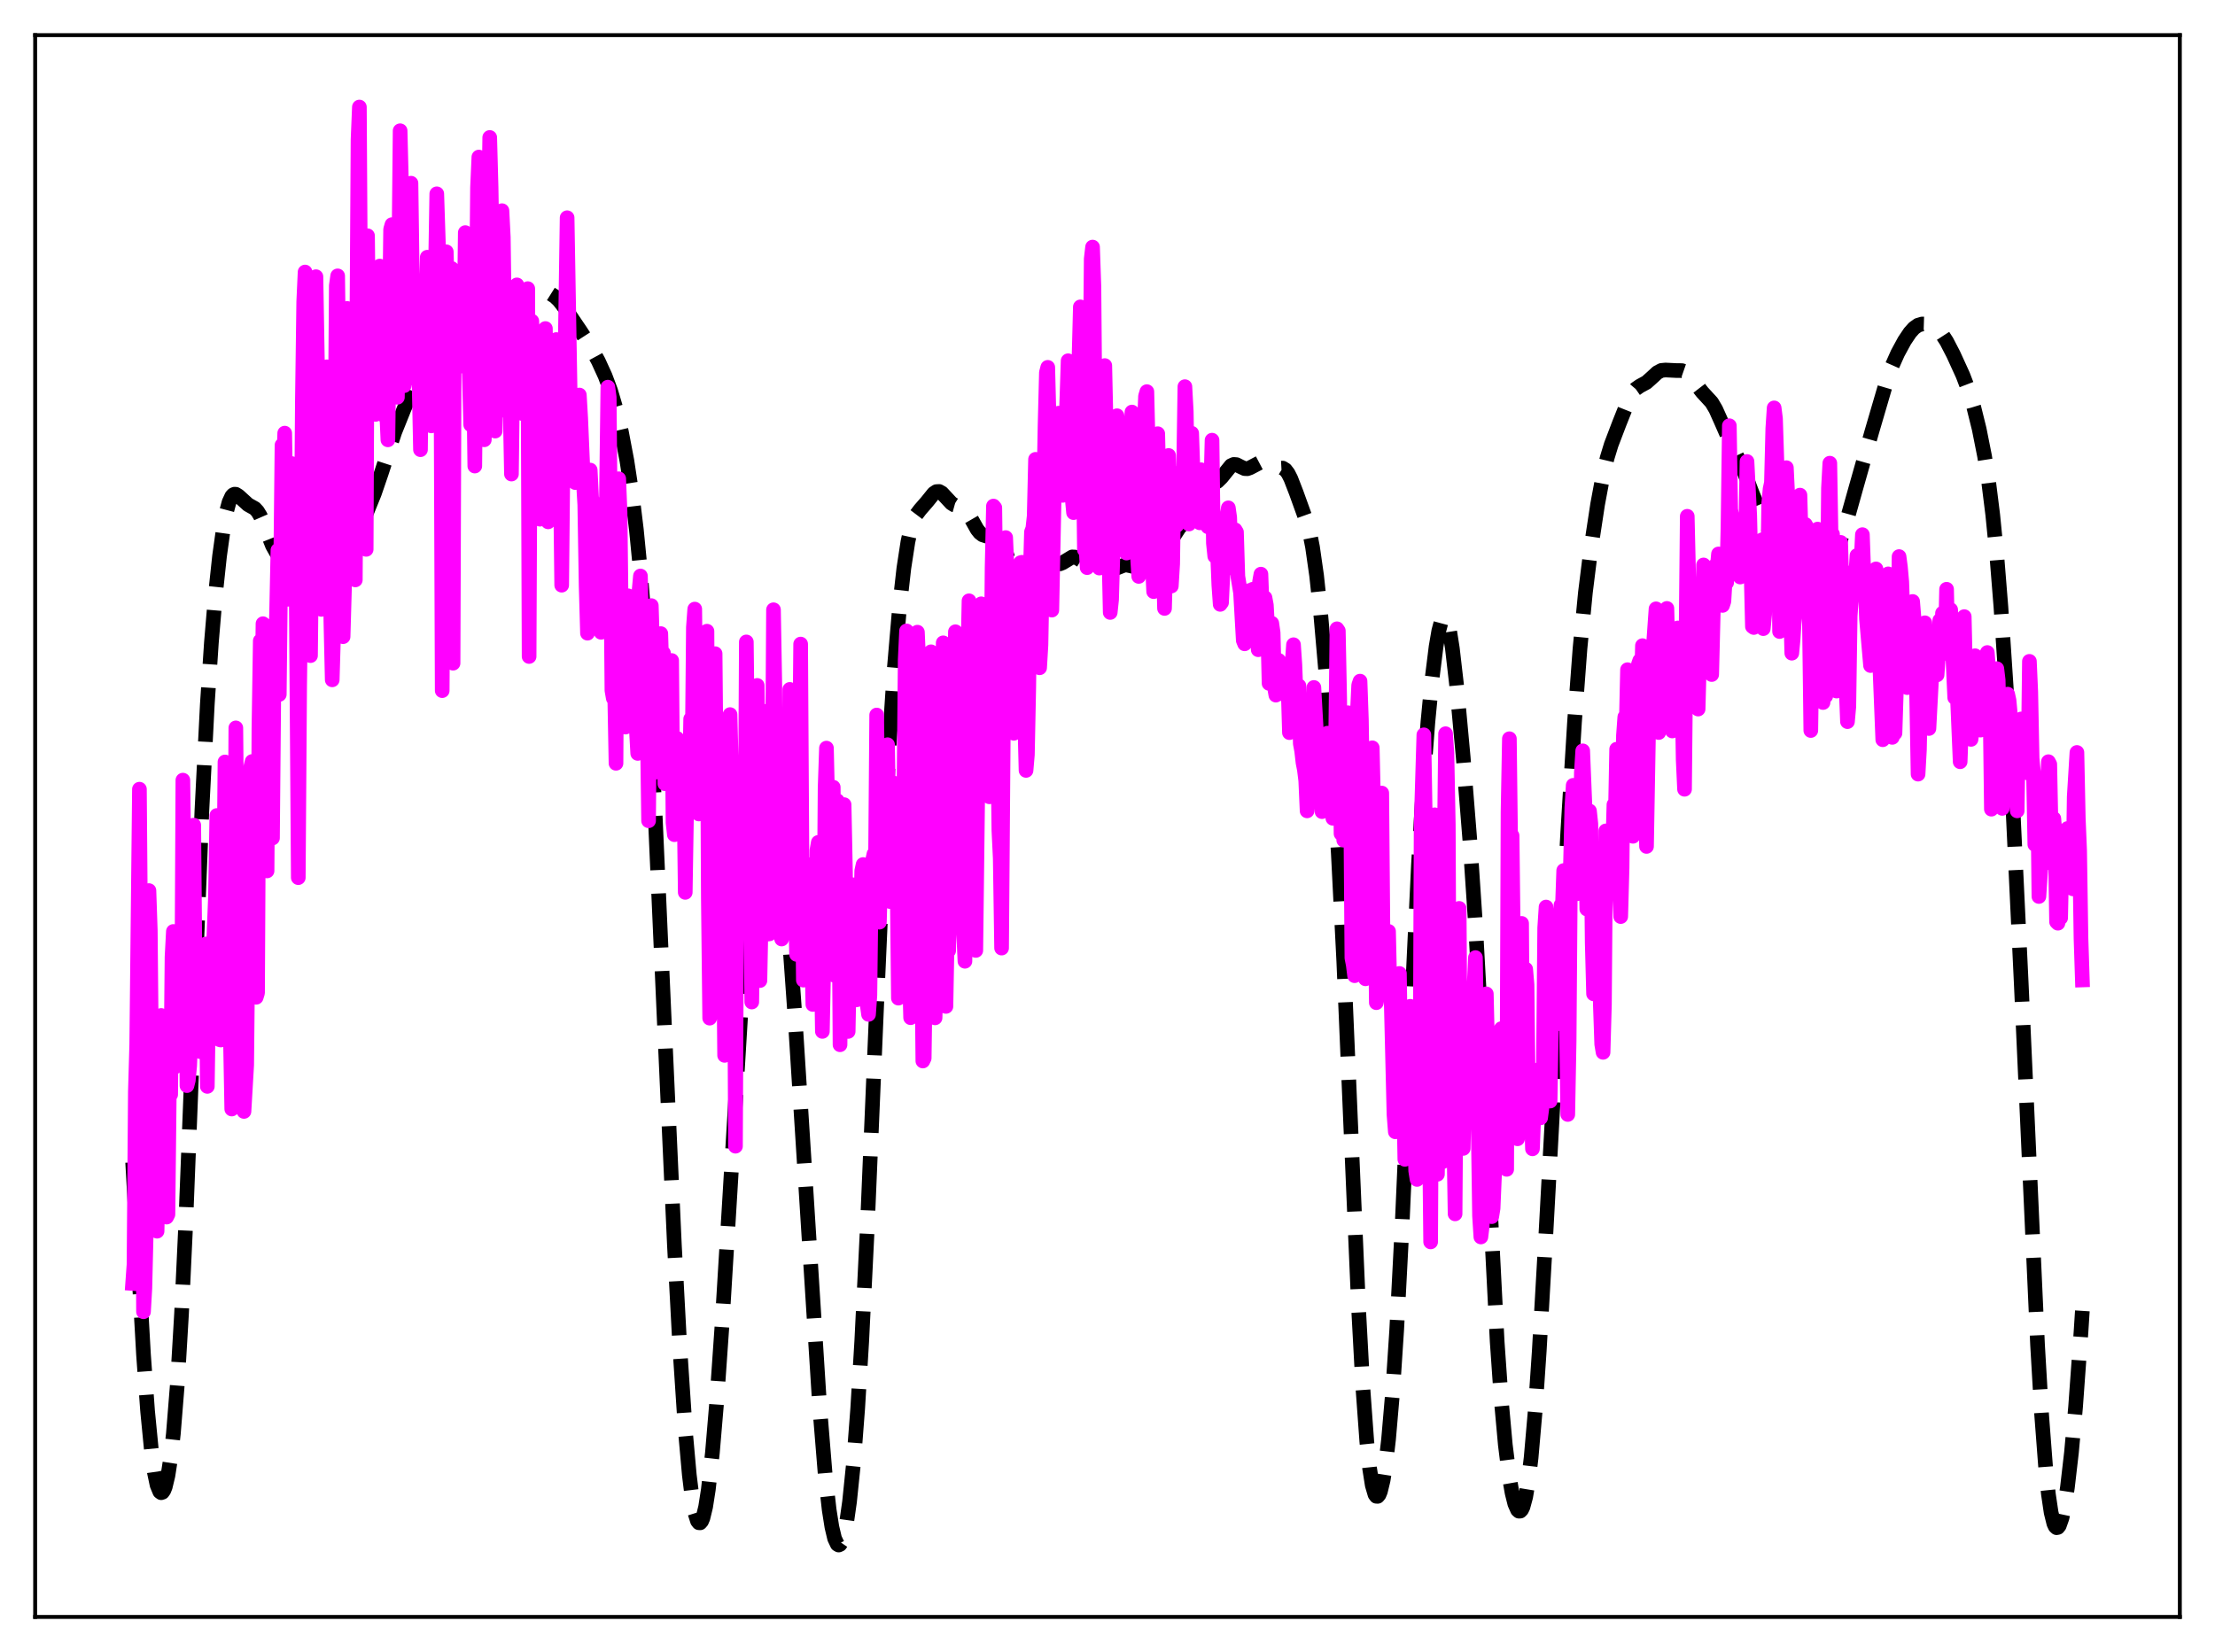 <?xml version="1.0" encoding="utf-8" standalone="no"?>
<!DOCTYPE svg PUBLIC "-//W3C//DTD SVG 1.1//EN"
  "http://www.w3.org/Graphics/SVG/1.1/DTD/svg11.dtd">
<svg xmlns:xlink="http://www.w3.org/1999/xlink" width="453.6pt" height="338.4pt" viewBox="0 0 453.6 338.4" xmlns="http://www.w3.org/2000/svg" version="1.1">
 <defs>
  <style type="text/css">*{stroke-linejoin: round; stroke-linecap: butt}</style>
 </defs>
 <g id="figure_1">
  <g id="patch_1">
   <path d="M 0 338.4 
L 453.6 338.4 
L 453.6 0 
L 0 0 
z
" style="fill: #ffffff"/>
  </g>
  <g id="axes_1">
   <g id="patch_2">
    <path d="M 7.2 331.2 
L 446.4 331.2 
L 446.4 7.2 
L 7.2 7.2 
z
" style="fill: #ffffff"/>
   </g>
   <g id="matplotlib.axis_1"/>
   <g id="matplotlib.axis_2"/>
   <g id="line2d_1">
    <path d="M 27.164 238.091 
L 29.388 277.472 
L 30.222 289.008 
L 31.056 297.585 
L 31.612 301.57 
L 32.168 304.204 
L 32.725 305.549 
L 33.003 305.756 
L 33.281 305.661 
L 33.559 305.265 
L 33.837 304.567 
L 34.393 302.252 
L 34.949 298.649 
L 35.505 293.651 
L 36.339 283.265 
L 37.173 269.13 
L 38.007 251.312 
L 39.398 215.694 
L 41.344 166.072 
L 42.456 144.226 
L 43.29 131.644 
L 44.124 121.735 
L 44.959 113.906 
L 45.793 107.902 
L 46.349 104.944 
L 46.905 102.868 
L 47.461 101.662 
L 47.739 101.357 
L 48.017 101.225 
L 48.295 101.24 
L 48.851 101.589 
L 50.797 103.364 
L 52.188 104.146 
L 52.744 104.746 
L 53.3 105.66 
L 54.134 107.573 
L 55.802 111.769 
L 56.636 113.248 
L 57.749 114.622 
L 59.139 116.372 
L 60.529 118.281 
L 61.085 118.816 
L 61.641 119.122 
L 62.197 119.205 
L 63.031 119.057 
L 64.422 118.78 
L 66.368 118.607 
L 66.924 118.317 
L 67.758 117.578 
L 69.426 115.574 
L 71.373 113.124 
L 72.207 111.708 
L 73.319 109.305 
L 76.656 101.096 
L 78.046 97.038 
L 80.826 88.528 
L 82.773 83.68 
L 84.719 79.24 
L 85.831 77.208 
L 87.221 75.243 
L 89.446 72.545 
L 90.558 71.456 
L 93.616 68.888 
L 96.397 65.825 
L 97.509 65.117 
L 99.177 64.153 
L 102.236 62.103 
L 103.348 61.806 
L 105.294 61.368 
L 108.909 60.245 
L 111.133 59.921 
L 111.967 59.96 
L 112.802 60.211 
L 113.636 60.736 
L 114.47 61.541 
L 115.582 62.959 
L 118.919 67.888 
L 120.865 70.912 
L 122.533 73.976 
L 123.923 77.017 
L 125.036 79.991 
L 126.148 83.741 
L 127.26 88.478 
L 128.372 94.336 
L 129.484 101.621 
L 130.318 108.467 
L 131.152 117.021 
L 131.987 127.742 
L 133.099 145.813 
L 134.211 167.858 
L 136.157 211.89 
L 138.104 254.968 
L 139.216 275.982 
L 140.328 292.802 
L 141.162 302.125 
L 141.718 306.65 
L 142.274 309.791 
L 142.83 311.546 
L 143.108 311.907 
L 143.386 311.927 
L 143.665 311.609 
L 143.943 310.957 
L 144.499 308.671 
L 145.055 305.12 
L 145.889 297.587 
L 146.723 287.726 
L 147.835 271.769 
L 149.503 244.241 
L 152.284 197.898 
L 153.396 182.768 
L 154.23 173.824 
L 155.064 167.192 
L 155.62 164.051 
L 156.177 161.894 
L 156.733 160.684 
L 157.011 160.428 
L 157.289 160.405 
L 157.567 160.618 
L 157.845 161.071 
L 158.401 162.716 
L 158.957 165.377 
L 159.513 169.074 
L 160.347 176.503 
L 161.459 189.442 
L 162.85 208.946 
L 165.074 244.063 
L 167.854 288.113 
L 168.967 301.759 
L 169.801 309.242 
L 170.357 312.776 
L 170.913 315.128 
L 171.469 316.311 
L 171.747 316.473 
L 172.025 316.351 
L 172.303 315.949 
L 172.859 314.306 
L 173.415 311.539 
L 173.971 307.623 
L 174.806 299.504 
L 175.64 288.548 
L 176.474 274.682 
L 177.586 252.01 
L 179.532 205.781 
L 180.923 174.425 
L 182.035 153.532 
L 183.147 136.818 
L 184.259 123.843 
L 185.093 116.41 
L 185.927 110.978 
L 186.483 108.441 
L 187.04 106.669 
L 187.596 105.496 
L 188.43 104.393 
L 189.82 102.796 
L 191.21 101.069 
L 191.766 100.699 
L 192.322 100.668 
L 192.879 100.979 
L 193.713 101.873 
L 194.825 103.07 
L 195.381 103.417 
L 196.215 103.651 
L 197.049 103.907 
L 197.605 104.319 
L 198.161 105.004 
L 198.995 106.451 
L 200.108 108.438 
L 200.664 109.135 
L 201.22 109.558 
L 202.054 109.824 
L 202.888 110.041 
L 203.444 110.353 
L 204.278 111.126 
L 205.391 112.243 
L 205.947 112.557 
L 206.503 112.623 
L 207.337 112.371 
L 208.171 112.103 
L 208.727 112.153 
L 209.283 112.467 
L 210.117 113.34 
L 211.229 114.561 
L 211.786 114.899 
L 212.342 114.995 
L 213.176 114.833 
L 214.01 114.669 
L 214.566 114.722 
L 215.4 115.06 
L 216.512 115.51 
L 217.068 115.494 
L 217.625 115.263 
L 219.571 114.079 
L 220.127 114.105 
L 220.683 114.352 
L 222.351 115.367 
L 222.907 115.436 
L 223.742 115.247 
L 224.854 114.986 
L 225.41 115.08 
L 226.244 115.544 
L 227.356 116.289 
L 227.912 116.463 
L 228.468 116.435 
L 229.302 116.118 
L 230.137 115.791 
L 230.693 115.728 
L 231.527 115.901 
L 232.639 116.171 
L 233.195 116.059 
L 233.751 115.698 
L 234.585 114.793 
L 235.697 113.549 
L 236.254 113.163 
L 237.088 112.914 
L 238.2 112.644 
L 238.756 112.244 
L 239.312 111.586 
L 240.424 109.742 
L 241.536 108.036 
L 242.371 107.213 
L 243.761 106.028 
L 244.317 105.272 
L 245.151 103.719 
L 246.541 100.906 
L 247.375 99.792 
L 248.209 99.21 
L 249.322 98.607 
L 250.156 97.787 
L 252.102 95.378 
L 252.658 95.126 
L 253.214 95.172 
L 254.048 95.595 
L 254.883 95.983 
L 255.439 96.008 
L 255.995 95.808 
L 257.941 94.784 
L 258.497 94.859 
L 259.331 95.301 
L 260.443 95.89 
L 261 95.968 
L 262.668 95.878 
L 263.224 96.223 
L 263.78 96.947 
L 264.336 98.041 
L 265.448 100.909 
L 267.673 107.082 
L 268.229 109.225 
L 268.785 112.045 
L 269.619 117.88 
L 270.453 125.669 
L 271.565 138.406 
L 272.955 157.02 
L 274.068 174.863 
L 275.18 196.827 
L 276.57 229.547 
L 278.238 268.446 
L 279.072 283.911 
L 279.907 295.373 
L 280.463 300.689 
L 281.019 304.226 
L 281.575 306.115 
L 281.853 306.488 
L 282.131 306.501 
L 282.409 306.169 
L 282.687 305.504 
L 283.243 303.209 
L 283.799 299.65 
L 284.355 294.823 
L 285.189 285.124 
L 286.024 272.388 
L 287.136 250.95 
L 289.082 206.531 
L 290.472 177.209 
L 291.585 158.708 
L 292.419 147.841 
L 293.253 139.151 
L 294.087 132.456 
L 294.643 129.213 
L 295.199 127.133 
L 295.477 126.585 
L 295.755 126.391 
L 296.033 126.563 
L 296.311 127.105 
L 296.867 129.281 
L 297.423 132.796 
L 298.258 140.05 
L 299.648 155.167 
L 301.038 172.534 
L 302.15 189.192 
L 303.262 209.383 
L 306.599 274.821 
L 307.433 286.739 
L 308.267 295.947 
L 309.101 302.638 
L 309.657 305.823 
L 310.214 308.04 
L 310.77 309.291 
L 311.048 309.54 
L 311.326 309.528 
L 311.604 309.243 
L 311.882 308.673 
L 312.438 306.623 
L 312.994 303.282 
L 313.55 298.587 
L 314.384 289.016 
L 315.218 276.722 
L 316.609 252.171 
L 321.057 170.366 
L 322.448 147.742 
L 323.56 132.856 
L 324.672 121.345 
L 325.784 112.409 
L 327.174 103.275 
L 328.286 97.309 
L 329.121 93.799 
L 329.955 91.07 
L 331.623 86.693 
L 333.569 81.819 
L 334.403 80.327 
L 334.96 79.67 
L 335.794 79.084 
L 337.184 78.325 
L 338.296 77.333 
L 339.408 76.304 
L 340.242 75.871 
L 341.077 75.791 
L 343.301 75.901 
L 344.413 75.911 
L 344.969 76.104 
L 345.525 76.495 
L 346.359 77.43 
L 348.584 80.309 
L 350.53 82.427 
L 351.364 83.845 
L 352.476 86.325 
L 354.423 90.781 
L 356.925 96.028 
L 358.871 101.135 
L 360.262 104.449 
L 362.208 108.323 
L 365.544 114.786 
L 366.657 116.284 
L 367.769 117.411 
L 369.437 118.749 
L 370.271 119.23 
L 371.105 119.457 
L 371.661 119.413 
L 372.218 119.187 
L 372.774 118.772 
L 373.608 117.805 
L 374.442 116.468 
L 375.554 114.186 
L 376.666 111.369 
L 378.057 107.099 
L 380.003 100.161 
L 383.339 88.373 
L 386.398 77.93 
L 387.51 74.86 
L 388.622 72.361 
L 390.012 69.802 
L 391.125 68.138 
L 391.959 67.203 
L 392.793 66.612 
L 393.627 66.364 
L 394.461 66.391 
L 395.295 66.617 
L 396.129 67.024 
L 396.964 67.667 
L 397.798 68.621 
L 398.632 69.908 
L 400.022 72.589 
L 401.968 76.853 
L 403.081 79.762 
L 404.193 83.375 
L 405.305 87.861 
L 406.417 93.462 
L 407.251 98.759 
L 408.085 105.435 
L 408.92 113.866 
L 409.754 124.258 
L 410.866 141.104 
L 412.256 166.318 
L 413.924 201.513 
L 417.261 275.472 
L 418.095 289.764 
L 418.929 300.736 
L 419.485 306.065 
L 420.041 309.817 
L 420.597 312.066 
L 420.875 312.661 
L 421.154 312.922 
L 421.432 312.865 
L 421.71 312.505 
L 422.266 310.931 
L 422.822 308.298 
L 423.378 304.675 
L 424.212 297.475 
L 425.046 288.215 
L 426.158 272.832 
L 426.436 268.507 
L 426.436 268.507 
" clip-path="url(#p897d17b99d)" style="fill: none; stroke-dasharray: 11.1,4.8; stroke-dashoffset: 0; stroke: #000000; stroke-width: 3"/>
   </g>
   <g id="line2d_2">
    <path d="M 27.164 262.9 
L 27.442 259.011 
L 27.72 223.622 
L 27.998 214 
L 28.554 161.651 
L 28.832 196.245 
L 29.11 208.803 
L 29.388 268.693 
L 29.666 263.892 
L 29.944 252.368 
L 30.222 231.867 
L 30.5 182.421 
L 30.778 190.582 
L 31.334 248.471 
L 31.612 233.93 
L 31.89 246.807 
L 32.168 252.189 
L 32.446 236.442 
L 32.725 230.912 
L 33.003 208.002 
L 33.281 213.522 
L 33.559 243.086 
L 33.837 243.318 
L 34.115 249.301 
L 34.393 248.74 
L 34.671 223.296 
L 34.949 224.207 
L 35.227 196.007 
L 35.505 190.792 
L 35.783 218.58 
L 36.061 211.835 
L 36.339 216.298 
L 36.617 211.598 
L 36.895 212.174 
L 37.173 214.444 
L 37.451 159.799 
L 37.729 180.468 
L 38.007 183.435 
L 38.285 222.37 
L 38.563 221.282 
L 38.842 218.31 
L 39.398 204.652 
L 39.676 169.02 
L 39.954 199.858 
L 40.232 211.964 
L 40.51 195.804 
L 40.788 199.662 
L 41.066 215.428 
L 41.344 201.742 
L 41.622 201.862 
L 41.9 195.126 
L 42.178 193.355 
L 42.456 222.53 
L 42.734 203.948 
L 43.012 205.121 
L 43.29 204.623 
L 44.124 183.683 
L 44.402 167.04 
L 44.68 198.072 
L 44.959 212.958 
L 45.237 213.031 
L 45.515 194.903 
L 45.793 186.385 
L 46.071 156.077 
L 46.349 170.564 
L 46.627 172.575 
L 46.905 183.758 
L 47.183 212.305 
L 47.461 227.166 
L 47.739 219.829 
L 48.017 198.703 
L 48.295 149.096 
L 48.573 177.999 
L 48.851 180.603 
L 49.129 193.465 
L 49.407 190.814 
L 49.963 227.658 
L 50.519 218.126 
L 50.797 190.878 
L 51.076 184.078 
L 51.354 157.079 
L 51.632 155.98 
L 51.91 169.451 
L 52.188 195.483 
L 52.466 204.279 
L 52.744 203.375 
L 53.022 149.21 
L 53.3 131.264 
L 53.578 148.177 
L 53.856 127.754 
L 54.134 128.002 
L 54.69 178.392 
L 54.968 137.687 
L 55.246 161.977 
L 55.524 155.063 
L 55.802 171.655 
L 56.08 140.503 
L 56.636 125.772 
L 56.914 112.701 
L 57.193 142.247 
L 57.749 91.181 
L 58.027 97.094 
L 58.305 88.719 
L 58.861 122.758 
L 59.417 109.305 
L 59.695 94.94 
L 59.973 100.765 
L 60.251 109.543 
L 60.529 102.398 
L 61.085 179.772 
L 61.363 140.482 
L 61.641 118.921 
L 61.919 82.415 
L 62.197 61.785 
L 62.475 55.721 
L 62.753 57.314 
L 63.309 126.737 
L 63.588 134.292 
L 64.422 57.484 
L 64.7 56.676 
L 65.256 88.943 
L 65.534 117.36 
L 65.812 124.82 
L 66.09 110.2 
L 66.368 102.272 
L 66.646 81.526 
L 66.924 75.14 
L 67.202 81.908 
L 67.48 96.854 
L 67.758 127.232 
L 68.036 139.255 
L 68.314 129.863 
L 68.87 58.519 
L 69.148 56.505 
L 69.705 99.14 
L 69.983 121.782 
L 70.261 130.411 
L 70.539 120.669 
L 71.095 63.179 
L 71.651 71.862 
L 72.207 105.241 
L 72.763 118.786 
L 73.319 28.614 
L 73.597 21.927 
L 73.875 66.992 
L 74.153 71.231 
L 74.431 79.247 
L 74.709 83.547 
L 74.987 112.526 
L 75.265 48.289 
L 75.543 73.303 
L 75.822 73.31 
L 76.1 62.63 
L 76.378 68.791 
L 76.656 83.466 
L 76.934 84.877 
L 77.212 84.415 
L 77.49 58.84 
L 77.768 54.5 
L 78.046 81.597 
L 78.324 69.778 
L 78.602 74.369 
L 78.88 85.366 
L 79.158 83.92 
L 79.436 90.095 
L 79.992 46.978 
L 80.27 46.007 
L 80.826 60.897 
L 81.382 81.377 
L 81.939 26.78 
L 82.217 37.835 
L 82.495 43.213 
L 82.773 78.994 
L 83.051 76.305 
L 83.329 70.347 
L 83.607 72.511 
L 83.885 47.645 
L 84.163 37.526 
L 84.719 77.491 
L 84.997 70.702 
L 85.275 71.426 
L 85.553 77.618 
L 85.831 78.798 
L 86.109 92.114 
L 86.387 66.451 
L 86.665 60.485 
L 86.943 77.909 
L 87.499 52.687 
L 88.056 65.182 
L 88.334 87.236 
L 88.612 79.314 
L 88.89 63.778 
L 89.168 56.07 
L 89.446 39.695 
L 90.002 56.802 
L 90.28 71.369 
L 90.558 141.467 
L 91.114 53.935 
L 91.392 51.577 
L 91.67 61.695 
L 91.948 61.712 
L 92.226 62.198 
L 92.504 54.999 
L 92.782 135.846 
L 93.06 58.993 
L 93.338 59.585 
L 93.616 74.1 
L 93.894 71.107 
L 94.172 75.026 
L 94.451 73.343 
L 94.729 62.732 
L 95.007 69.578 
L 95.285 47.64 
L 95.563 52.945 
L 95.841 70.313 
L 96.119 76.851 
L 96.397 87.005 
L 96.953 74.36 
L 97.231 95.463 
L 97.787 38.407 
L 98.065 32.169 
L 98.343 34.403 
L 98.899 81.602 
L 99.177 90.084 
L 99.455 81.962 
L 99.733 57.637 
L 100.011 47.218 
L 100.289 28.156 
L 100.568 38.378 
L 101.402 88.298 
L 101.68 71.867 
L 101.958 67.787 
L 102.236 84.202 
L 102.514 70.571 
L 102.792 43.156 
L 103.07 48.584 
L 103.348 68.796 
L 103.904 80.156 
L 104.182 68.807 
L 104.738 97.099 
L 105.016 75.012 
L 105.294 63.629 
L 105.572 63.607 
L 105.85 58.353 
L 106.128 78.508 
L 106.406 76.325 
L 106.685 79.764 
L 106.963 84.708 
L 107.241 61.667 
L 107.519 68.737 
L 107.797 61.628 
L 108.075 59.124 
L 108.353 134.472 
L 108.631 72.949 
L 108.909 65.783 
L 109.187 73.97 
L 109.743 98.971 
L 110.021 98.906 
L 110.299 93.257 
L 110.577 106.347 
L 110.855 78.779 
L 111.133 77.818 
L 111.411 81.189 
L 111.689 67.295 
L 112.245 106.891 
L 112.523 101.409 
L 112.802 103.647 
L 113.08 83.968 
L 113.358 74.786 
L 113.914 69.553 
L 114.47 97.685 
L 114.748 97.227 
L 115.026 119.867 
L 115.304 92.738 
L 115.582 81.929 
L 116.138 44.599 
L 116.972 93.079 
L 117.25 86.147 
L 117.528 96.807 
L 117.806 98.848 
L 118.084 91.832 
L 118.362 81.613 
L 118.64 80.913 
L 118.919 85.654 
L 119.475 98.747 
L 119.753 103.41 
L 120.031 120.007 
L 120.309 129.7 
L 120.587 107.909 
L 120.865 96.285 
L 121.143 101.921 
L 121.421 103.006 
L 121.699 123.081 
L 121.977 114.452 
L 122.255 114.611 
L 122.533 128.716 
L 122.811 123.265 
L 123.089 129.517 
L 123.367 126.306 
L 123.645 117.212 
L 123.923 123.377 
L 124.479 79.302 
L 124.757 81.35 
L 125.314 141.429 
L 125.592 143.027 
L 125.87 141.697 
L 126.148 156.35 
L 126.426 109.804 
L 126.704 98.067 
L 126.982 104.985 
L 127.26 129.223 
L 127.538 143.747 
L 127.816 147.595 
L 128.094 148.933 
L 128.372 147.936 
L 128.65 122.048 
L 128.928 123.022 
L 129.206 136.852 
L 129.484 126.295 
L 130.04 149.196 
L 130.318 149.379 
L 130.596 154.324 
L 130.874 120.967 
L 131.152 117.982 
L 131.431 129.169 
L 131.709 130.107 
L 131.987 142.045 
L 132.265 146.261 
L 132.543 147.755 
L 132.821 168.119 
L 133.099 134.385 
L 133.377 124.048 
L 133.655 132.999 
L 133.933 151.701 
L 134.211 158.169 
L 134.489 149.562 
L 134.767 150.632 
L 135.045 145.683 
L 135.323 129.784 
L 135.601 139.519 
L 135.879 133.788 
L 136.157 160.532 
L 136.435 157.729 
L 136.713 158.471 
L 137.269 147.178 
L 137.548 135.295 
L 137.826 168.521 
L 138.104 170.973 
L 138.382 152.699 
L 138.66 151.257 
L 138.938 157.897 
L 139.216 152.736 
L 139.494 159.545 
L 139.772 157.791 
L 140.05 161.103 
L 140.328 182.788 
L 140.606 165.65 
L 140.884 161.128 
L 141.162 162.768 
L 141.44 147.271 
L 141.718 157.678 
L 141.996 128.505 
L 142.274 124.762 
L 142.552 150.258 
L 142.83 162.715 
L 143.108 166.73 
L 143.386 157.21 
L 143.665 156.584 
L 143.943 155.157 
L 144.221 132.685 
L 144.499 133.363 
L 144.777 129.291 
L 145.055 183.906 
L 145.333 208.549 
L 145.611 201.843 
L 145.889 185.786 
L 146.445 133.893 
L 146.723 164.017 
L 147.001 176.122 
L 147.279 150.508 
L 147.557 163.065 
L 147.835 189.38 
L 148.113 187.339 
L 148.391 216.174 
L 148.947 154.6 
L 149.225 170.795 
L 149.503 146.374 
L 150.338 180.773 
L 150.616 234.783 
L 150.894 176.426 
L 151.172 156.845 
L 151.45 174.667 
L 151.728 165.143 
L 152.006 177.006 
L 152.284 172.989 
L 152.562 180.103 
L 152.84 131.487 
L 153.396 179.262 
L 153.674 179.152 
L 153.952 205.246 
L 154.23 184.297 
L 154.508 184.557 
L 154.786 184.356 
L 155.064 140.398 
L 155.342 161.62 
L 155.62 200.853 
L 155.899 186.873 
L 156.177 145.623 
L 156.455 153.652 
L 156.733 174.394 
L 157.289 191.325 
L 157.567 191.289 
L 157.845 189.703 
L 158.123 168.067 
L 158.401 124.9 
L 158.679 140.845 
L 158.957 175.67 
L 159.235 178.069 
L 159.513 189.906 
L 159.791 185.015 
L 160.069 192.342 
L 160.347 183.56 
L 160.625 162.333 
L 160.903 167.159 
L 161.181 184.383 
L 161.459 185.499 
L 161.737 141.213 
L 162.015 149.286 
L 162.294 175.5 
L 162.572 171.391 
L 163.128 195.491 
L 163.406 191.21 
L 163.962 131.926 
L 164.24 178.031 
L 164.518 200.763 
L 165.074 176.954 
L 165.352 177.571 
L 165.908 192.713 
L 166.186 191.899 
L 166.464 205.75 
L 166.742 200.053 
L 167.02 201.057 
L 167.298 174.141 
L 167.576 172.55 
L 167.854 176.388 
L 168.411 211.266 
L 168.689 197.811 
L 168.967 161.413 
L 169.245 153.239 
L 169.801 177.373 
L 170.079 171.211 
L 170.357 172.056 
L 170.635 161.249 
L 170.913 199.793 
L 171.469 164.009 
L 171.747 175.057 
L 172.025 214.001 
L 172.303 189.523 
L 172.581 190.728 
L 172.859 164.82 
L 173.137 178.497 
L 173.415 203.706 
L 173.693 211.273 
L 174.249 182.392 
L 174.528 181.214 
L 174.806 184.454 
L 175.084 200.248 
L 175.362 204.808 
L 175.64 204.729 
L 175.918 202.552 
L 176.474 178.368 
L 176.752 177.086 
L 177.03 184.647 
L 177.308 201.741 
L 177.586 205.743 
L 177.864 207.782 
L 178.142 203.847 
L 178.42 180.576 
L 178.698 176.198 
L 178.976 174.926 
L 179.254 181.323 
L 179.532 146.46 
L 180.088 188.89 
L 180.366 179.061 
L 180.645 175.752 
L 180.923 169.572 
L 181.201 172.58 
L 181.479 177.631 
L 181.757 152.543 
L 182.313 184.679 
L 182.591 182.375 
L 182.869 160.331 
L 183.147 163.425 
L 183.425 169.43 
L 183.703 178.998 
L 183.981 204.456 
L 184.259 195.011 
L 184.537 194.214 
L 184.815 192.941 
L 185.371 135.145 
L 185.649 129.232 
L 185.927 148.427 
L 186.205 198.031 
L 186.483 208.458 
L 186.762 203.872 
L 187.04 195.924 
L 187.874 129.49 
L 188.152 135.844 
L 188.986 217.331 
L 189.264 216.746 
L 189.82 177.771 
L 190.098 167.34 
L 190.376 137.075 
L 190.654 133.507 
L 190.932 149.147 
L 191.488 208.488 
L 191.766 198.417 
L 192.044 197.183 
L 192.6 166.445 
L 193.157 131.672 
L 193.435 149.91 
L 193.713 206.149 
L 193.991 191.088 
L 194.269 194.736 
L 194.547 184.328 
L 194.825 164.237 
L 195.103 163.244 
L 195.659 129.403 
L 196.215 139.128 
L 196.493 140.499 
L 196.771 143.721 
L 197.049 159.185 
L 197.327 190.724 
L 197.605 196.899 
L 198.161 136.371 
L 198.439 123.063 
L 198.717 135.129 
L 199.274 175.402 
L 199.83 194.683 
L 200.664 125.844 
L 200.942 123.681 
L 201.776 147.83 
L 202.054 146.883 
L 202.61 163.211 
L 202.888 146.973 
L 203.166 116.269 
L 203.444 103.658 
L 203.722 103.996 
L 204.556 170.114 
L 204.834 175.824 
L 205.112 194.199 
L 205.669 123.015 
L 205.947 110.114 
L 206.225 116.484 
L 206.503 119.586 
L 207.059 147.867 
L 207.337 148.37 
L 207.615 150.201 
L 207.893 143.675 
L 208.171 125.491 
L 208.449 126.654 
L 208.727 119.194 
L 209.005 115.253 
L 209.283 115.177 
L 209.561 120.957 
L 209.839 146.863 
L 210.117 157.806 
L 210.395 154.582 
L 210.673 140.849 
L 210.951 118.647 
L 211.229 108.968 
L 211.508 108.239 
L 211.786 105.707 
L 212.064 94.089 
L 212.342 94.56 
L 212.62 111.806 
L 212.898 136.783 
L 213.176 132.101 
L 214.01 87.179 
L 214.288 76.307 
L 214.566 75.246 
L 214.844 86.248 
L 215.4 124.972 
L 215.956 97.805 
L 216.234 96.347 
L 216.512 86.918 
L 216.79 84.631 
L 217.068 91.077 
L 217.346 94.458 
L 217.625 101.467 
L 217.903 99.086 
L 218.737 73.893 
L 219.293 92.141 
L 219.571 102.083 
L 219.849 105.001 
L 220.127 101.793 
L 220.405 101.777 
L 220.683 99.034 
L 220.961 73.535 
L 221.239 62.86 
L 221.517 67.629 
L 222.073 112.611 
L 222.351 111.027 
L 222.629 116.268 
L 222.907 113.981 
L 223.463 53.046 
L 223.742 50.609 
L 224.02 58.738 
L 224.298 91.614 
L 224.854 114.317 
L 225.132 116.359 
L 225.41 114.013 
L 225.966 77.142 
L 226.244 74.883 
L 227.356 125.454 
L 227.634 122.835 
L 228.19 104.187 
L 228.468 97.697 
L 228.746 85.158 
L 229.024 87.833 
L 229.302 93.078 
L 229.58 95.656 
L 230.137 88.808 
L 230.415 98.119 
L 230.693 113.283 
L 231.527 91.109 
L 231.805 84.403 
L 232.083 85.218 
L 232.361 89.026 
L 232.639 99.172 
L 232.917 113.728 
L 233.195 118.069 
L 233.473 108.714 
L 233.751 103.561 
L 234.029 101.959 
L 234.307 88.009 
L 234.585 81.155 
L 234.863 80.222 
L 235.419 103.408 
L 236.254 121.184 
L 236.532 111.865 
L 236.81 96.516 
L 237.088 88.836 
L 237.644 112.896 
L 237.922 103.988 
L 238.478 124.628 
L 238.756 114.699 
L 239.034 98.261 
L 239.312 93.295 
L 239.59 103.201 
L 239.868 120.044 
L 240.146 115.514 
L 240.424 96.906 
L 240.702 103.908 
L 240.98 107.618 
L 241.258 102.217 
L 241.536 100.339 
L 241.814 97.071 
L 242.092 101.973 
L 242.371 97.225 
L 242.649 79.201 
L 242.927 84.273 
L 243.205 100.94 
L 243.483 107.338 
L 244.039 88.741 
L 244.595 104.856 
L 244.873 105.674 
L 245.151 99.682 
L 245.429 100.888 
L 245.707 107.092 
L 245.985 96.225 
L 246.263 100.685 
L 246.541 100.112 
L 246.819 97.61 
L 247.375 107.91 
L 247.931 100.82 
L 248.209 90.165 
L 248.488 111.258 
L 248.766 113.923 
L 249.044 108.651 
L 249.322 112.987 
L 249.6 119.867 
L 249.878 123.795 
L 250.156 123.423 
L 250.434 117.506 
L 250.712 116.93 
L 250.99 114.684 
L 251.268 105.805 
L 251.546 104.023 
L 251.824 105.983 
L 252.102 114.573 
L 252.38 116.255 
L 252.936 108.523 
L 253.214 108.986 
L 253.492 118.063 
L 254.048 121.44 
L 254.605 131.188 
L 254.883 131.874 
L 255.161 131.485 
L 255.439 121.795 
L 255.717 122.005 
L 255.995 120.922 
L 256.273 123.21 
L 256.551 120.7 
L 257.385 127.085 
L 257.663 133.085 
L 257.941 119.15 
L 258.219 117.606 
L 258.497 125.13 
L 258.775 127.853 
L 259.053 122.438 
L 259.331 123.942 
L 259.609 128.849 
L 259.887 139.984 
L 260.443 127.669 
L 260.721 129.597 
L 261 140.801 
L 261.278 142.384 
L 261.834 135.251 
L 262.112 135.624 
L 262.39 142.089 
L 262.668 140.576 
L 262.946 138.183 
L 263.224 140.049 
L 263.502 138.418 
L 263.78 140.552 
L 264.058 150.067 
L 264.336 139.732 
L 264.892 132.062 
L 265.17 136.098 
L 265.448 143.202 
L 265.726 140.394 
L 266.004 140.488 
L 266.282 152.315 
L 266.56 153.818 
L 266.838 156.228 
L 267.117 157.649 
L 267.395 159.884 
L 267.673 166.093 
L 267.951 161.676 
L 268.229 151.405 
L 268.507 154.934 
L 268.785 153.873 
L 269.063 140.816 
L 269.619 150.687 
L 269.897 162.976 
L 270.175 163.992 
L 270.453 160.007 
L 270.731 166.251 
L 271.009 165.283 
L 271.287 161.975 
L 271.843 150.18 
L 272.121 154.395 
L 272.399 161.946 
L 272.677 162.72 
L 272.955 167.615 
L 273.512 152.552 
L 273.79 128.798 
L 274.068 129.211 
L 274.346 143.057 
L 274.624 170.756 
L 274.902 162.651 
L 275.18 172.091 
L 275.458 168.575 
L 275.736 153.051 
L 276.014 145.989 
L 276.292 158.06 
L 276.57 161.046 
L 276.848 196.225 
L 277.126 197.636 
L 277.404 199.857 
L 277.96 146.126 
L 278.238 140.329 
L 278.516 139.521 
L 278.794 147.414 
L 279.072 164.72 
L 279.351 197.334 
L 279.629 200.491 
L 279.907 200.241 
L 280.463 168.39 
L 280.741 157.38 
L 281.019 153.175 
L 281.297 165.126 
L 281.853 205.381 
L 282.409 183.032 
L 282.965 162.446 
L 283.243 195.128 
L 283.521 200.433 
L 284.077 197.917 
L 284.355 190.78 
L 284.633 203.01 
L 284.911 205.568 
L 285.468 228.312 
L 285.746 231.833 
L 286.024 220.391 
L 286.302 219.562 
L 286.58 199.396 
L 286.858 217.055 
L 287.136 215.962 
L 287.414 222.386 
L 287.692 237.474 
L 288.248 221.418 
L 288.526 222.334 
L 288.804 206.122 
L 289.082 223.747 
L 289.36 229.149 
L 289.638 229.867 
L 289.916 239.827 
L 290.194 241.588 
L 290.472 240.865 
L 290.75 240.882 
L 291.028 168.866 
L 291.585 150.517 
L 291.863 167.026 
L 292.419 226.916 
L 292.697 228.833 
L 292.975 254.385 
L 293.253 202.064 
L 293.531 172.569 
L 293.809 166.898 
L 294.087 181.828 
L 294.365 240.529 
L 294.643 221.491 
L 294.921 213.582 
L 295.199 233.61 
L 295.477 237.95 
L 295.755 175.174 
L 296.033 150.289 
L 296.311 154.339 
L 296.589 168.882 
L 296.867 230.047 
L 297.145 199.921 
L 297.423 200.306 
L 297.701 231.812 
L 297.98 248.643 
L 298.258 210.874 
L 298.536 189.299 
L 298.814 186.07 
L 299.092 224.197 
L 299.37 234.603 
L 299.648 235.234 
L 300.204 206.437 
L 300.76 203.259 
L 301.038 220.452 
L 302.15 196.149 
L 302.706 230.022 
L 302.984 249.047 
L 303.262 253.374 
L 303.54 251.091 
L 304.097 234.205 
L 304.375 203.574 
L 304.653 215.109 
L 304.931 217.195 
L 305.487 249.208 
L 305.765 247.501 
L 306.321 234.364 
L 306.599 229.015 
L 306.877 225.918 
L 307.155 221.566 
L 307.433 210.705 
L 307.711 219.896 
L 307.989 235.638 
L 308.267 238.558 
L 308.545 239.523 
L 308.823 166.31 
L 309.101 151.319 
L 309.379 174.352 
L 309.657 171.18 
L 309.935 194.953 
L 310.214 205.939 
L 310.492 198.411 
L 310.77 233.265 
L 311.048 222.989 
L 311.326 191.014 
L 311.604 189.142 
L 311.882 230.463 
L 312.16 221.923 
L 312.438 198.513 
L 312.716 201.708 
L 312.994 225.362 
L 313.272 227.727 
L 313.55 226.081 
L 313.828 235.318 
L 314.384 221.629 
L 314.662 221.105 
L 314.94 222.306 
L 315.218 219.017 
L 315.496 228.974 
L 315.774 226.849 
L 316.052 220.076 
L 316.331 190.074 
L 316.609 185.791 
L 316.887 188.155 
L 317.165 216.516 
L 317.443 225.532 
L 317.721 209.074 
L 318.277 198.659 
L 318.555 200.503 
L 318.833 194.876 
L 319.111 209.681 
L 319.389 208.403 
L 319.667 185.384 
L 319.945 186.12 
L 320.223 178.315 
L 320.501 191.571 
L 321.057 228.282 
L 321.335 213.291 
L 321.613 177.185 
L 321.891 165.429 
L 322.169 160.863 
L 322.448 166.574 
L 322.726 182.441 
L 323.004 183.061 
L 323.282 182.086 
L 323.56 181.858 
L 323.838 158.283 
L 324.116 153.794 
L 324.672 167.538 
L 324.95 186.198 
L 325.228 173.576 
L 325.506 166.118 
L 325.784 168.742 
L 326.062 193.093 
L 326.34 203.572 
L 326.618 190.948 
L 326.896 191.097 
L 327.174 195.092 
L 327.452 189.4 
L 327.73 205.881 
L 328.008 213.901 
L 328.286 215.553 
L 328.564 205.722 
L 328.843 170.196 
L 329.121 178.188 
L 329.399 182.155 
L 329.677 175.549 
L 329.955 173.83 
L 330.233 174.677 
L 330.511 164.814 
L 330.789 167.91 
L 331.067 153.46 
L 331.623 182.227 
L 331.901 187.745 
L 332.179 177.748 
L 332.457 150.661 
L 332.735 146.869 
L 333.013 149.318 
L 333.291 137.179 
L 333.569 138.944 
L 333.847 150.968 
L 334.125 169.857 
L 334.403 171.3 
L 334.96 144.069 
L 335.516 136.099 
L 335.794 135.307 
L 336.072 142.913 
L 336.35 132.254 
L 336.628 141.188 
L 337.184 173.378 
L 337.74 141.544 
L 338.018 137.323 
L 338.296 136.528 
L 339.13 124.708 
L 339.686 150.048 
L 339.964 143.621 
L 340.242 146.171 
L 340.52 141.268 
L 340.798 130.023 
L 341.077 130.091 
L 341.355 124.625 
L 341.633 135.299 
L 341.911 136.779 
L 342.189 141.286 
L 342.467 149.727 
L 342.745 142.894 
L 343.023 129.261 
L 343.301 130.551 
L 343.579 128.63 
L 343.857 130.025 
L 344.135 128.958 
L 344.413 138.833 
L 344.691 155.655 
L 344.969 161.671 
L 345.525 105.754 
L 346.081 129.716 
L 346.359 133.891 
L 346.637 128.394 
L 346.915 133.836 
L 347.194 134.777 
L 347.472 127.966 
L 347.75 145.239 
L 348.028 134.795 
L 348.306 135.116 
L 348.584 131.625 
L 348.862 115.721 
L 349.14 120.072 
L 349.418 122.325 
L 349.696 122.702 
L 349.974 121.745 
L 350.252 122.488 
L 350.53 138.17 
L 351.086 115.983 
L 351.364 117.214 
L 351.642 116.451 
L 351.92 113.471 
L 352.198 120.469 
L 352.476 123.049 
L 352.754 124.007 
L 353.032 123.161 
L 353.311 118.449 
L 353.589 119.352 
L 353.867 108.024 
L 354.145 87.201 
L 354.423 104.384 
L 354.701 105.858 
L 354.979 110.459 
L 355.257 112.536 
L 355.535 109.629 
L 355.813 109.599 
L 356.369 118.194 
L 357.203 114.496 
L 357.481 110.353 
L 357.759 94.529 
L 358.315 105.549 
L 358.871 128.327 
L 359.149 128.531 
L 359.706 116.151 
L 359.984 117.812 
L 360.262 122.989 
L 360.54 112.438 
L 360.818 110.579 
L 361.096 128.763 
L 361.374 125.862 
L 361.652 115.422 
L 361.93 120.843 
L 362.208 103.095 
L 362.486 100.16 
L 362.764 98.855 
L 363.042 87.749 
L 363.32 83.551 
L 363.598 85.741 
L 364.154 103.029 
L 364.432 129.357 
L 364.71 125.557 
L 364.988 124.564 
L 365.266 127.383 
L 365.823 95.799 
L 366.379 107.185 
L 366.657 124.015 
L 366.935 133.794 
L 367.213 130.86 
L 367.491 126.347 
L 367.769 124.18 
L 368.047 115.042 
L 368.325 110.945 
L 368.603 101.415 
L 368.881 111.154 
L 369.159 114.595 
L 369.437 113.957 
L 369.715 107.424 
L 369.993 107.913 
L 370.271 123.221 
L 370.549 127.858 
L 370.827 149.634 
L 371.105 130.779 
L 371.383 131.515 
L 371.94 120.721 
L 372.218 108.377 
L 373.052 130.677 
L 373.33 143.9 
L 373.608 140.111 
L 373.886 142.585 
L 374.164 127.255 
L 374.442 99.992 
L 374.72 94.875 
L 374.998 111.123 
L 375.276 109.409 
L 375.832 137.831 
L 376.11 141.553 
L 376.388 140.489 
L 376.666 116.089 
L 376.944 111.099 
L 377.222 120.552 
L 377.5 116.881 
L 377.778 122.78 
L 378.057 140.748 
L 378.335 147.814 
L 378.613 144.722 
L 378.891 126.151 
L 379.169 122.154 
L 379.447 119.773 
L 379.725 121.351 
L 380.003 118.219 
L 380.281 113.787 
L 380.559 117.704 
L 380.837 117.176 
L 381.115 115.321 
L 381.393 109.515 
L 381.671 117.252 
L 381.949 118.972 
L 382.227 126.76 
L 383.061 136.325 
L 383.339 129.782 
L 383.617 119.318 
L 383.895 118.736 
L 384.174 116.532 
L 385.564 151.521 
L 385.842 133.657 
L 386.12 124.549 
L 386.398 127.867 
L 386.676 117.547 
L 387.232 144.451 
L 387.51 151.039 
L 387.788 148.295 
L 388.066 150.173 
L 388.344 141.41 
L 388.622 137.949 
L 388.9 114.006 
L 389.178 116.107 
L 389.456 119.199 
L 389.734 126.939 
L 390.012 139.241 
L 390.291 139.187 
L 390.569 140.845 
L 391.403 123.395 
L 391.681 123.202 
L 391.959 126.619 
L 392.237 127.972 
L 392.793 158.569 
L 393.071 153.59 
L 393.349 140.356 
L 393.905 128.603 
L 394.183 127.569 
L 394.739 138.602 
L 395.017 149.22 
L 395.573 138.653 
L 396.407 130.093 
L 396.686 138.238 
L 396.964 134.097 
L 397.242 127.06 
L 397.52 133.283 
L 397.798 125.591 
L 398.076 127.022 
L 398.354 132.275 
L 398.632 120.698 
L 398.91 133.875 
L 399.188 134.048 
L 399.466 124.885 
L 400.3 142.901 
L 400.578 140.9 
L 400.856 142.864 
L 401.412 156.031 
L 401.69 148.321 
L 401.968 131.348 
L 402.246 126.308 
L 402.524 138.344 
L 402.803 139.311 
L 403.081 140.884 
L 403.637 151.448 
L 403.915 149.385 
L 404.193 139.616 
L 404.471 134.32 
L 404.749 136.035 
L 405.305 149.128 
L 405.583 149.548 
L 406.695 134.447 
L 406.973 133.659 
L 407.251 137.338 
L 407.529 143.959 
L 407.807 165.747 
L 408.641 137.45 
L 408.92 136.963 
L 409.198 139.316 
L 409.754 164.638 
L 410.032 165.583 
L 410.31 151.668 
L 410.588 145.997 
L 410.866 147.574 
L 411.144 142.184 
L 411.422 143.457 
L 411.7 146.408 
L 411.978 151.36 
L 412.256 162.684 
L 412.534 162.898 
L 412.812 161.25 
L 413.09 166.093 
L 413.368 148.271 
L 413.646 148.613 
L 413.924 147.262 
L 414.202 149.386 
L 414.48 154.304 
L 414.758 155.96 
L 415.037 155.856 
L 415.315 158.348 
L 415.593 135.467 
L 415.871 141.709 
L 416.149 155.335 
L 416.427 158.216 
L 416.705 172.973 
L 416.983 161.965 
L 417.261 159.858 
L 417.539 183.631 
L 418.373 170.907 
L 418.651 176.019 
L 418.929 176.784 
L 419.207 163.594 
L 419.485 156.022 
L 419.763 156.542 
L 420.041 170.35 
L 420.319 173.32 
L 420.597 167.681 
L 420.875 171.207 
L 421.154 188.83 
L 421.432 189.106 
L 421.71 181.66 
L 421.988 188.024 
L 422.266 174.928 
L 422.544 180.777 
L 422.822 175.261 
L 423.378 169.712 
L 423.656 171.944 
L 423.934 169.906 
L 424.212 172.677 
L 424.49 182.072 
L 424.768 163.21 
L 425.324 154.128 
L 425.602 167.571 
L 425.88 174.239 
L 426.158 192.207 
L 426.436 200.726 
L 426.436 200.726 
" clip-path="url(#p897d17b99d)" style="fill: none; stroke: #ff00ff; stroke-width: 3; stroke-linecap: square"/>
   </g>
   <g id="patch_3">
    <path d="M 7.2 331.2 
L 7.2 7.2 
" style="fill: none; stroke: #000000; stroke-width: 0.8; stroke-linejoin: miter; stroke-linecap: square"/>
   </g>
   <g id="patch_4">
    <path d="M 446.4 331.2 
L 446.4 7.2 
" style="fill: none; stroke: #000000; stroke-width: 0.8; stroke-linejoin: miter; stroke-linecap: square"/>
   </g>
   <g id="patch_5">
    <path d="M 7.2 331.2 
L 446.4 331.2 
" style="fill: none; stroke: #000000; stroke-width: 0.8; stroke-linejoin: miter; stroke-linecap: square"/>
   </g>
   <g id="patch_6">
    <path d="M 7.2 7.2 
L 446.4 7.2 
" style="fill: none; stroke: #000000; stroke-width: 0.8; stroke-linejoin: miter; stroke-linecap: square"/>
   </g>
  </g>
 </g>
 <defs>
  <clipPath id="p897d17b99d">
   <rect x="7.2" y="7.2" width="439.2" height="324"/>
  </clipPath>
 </defs>
</svg>
